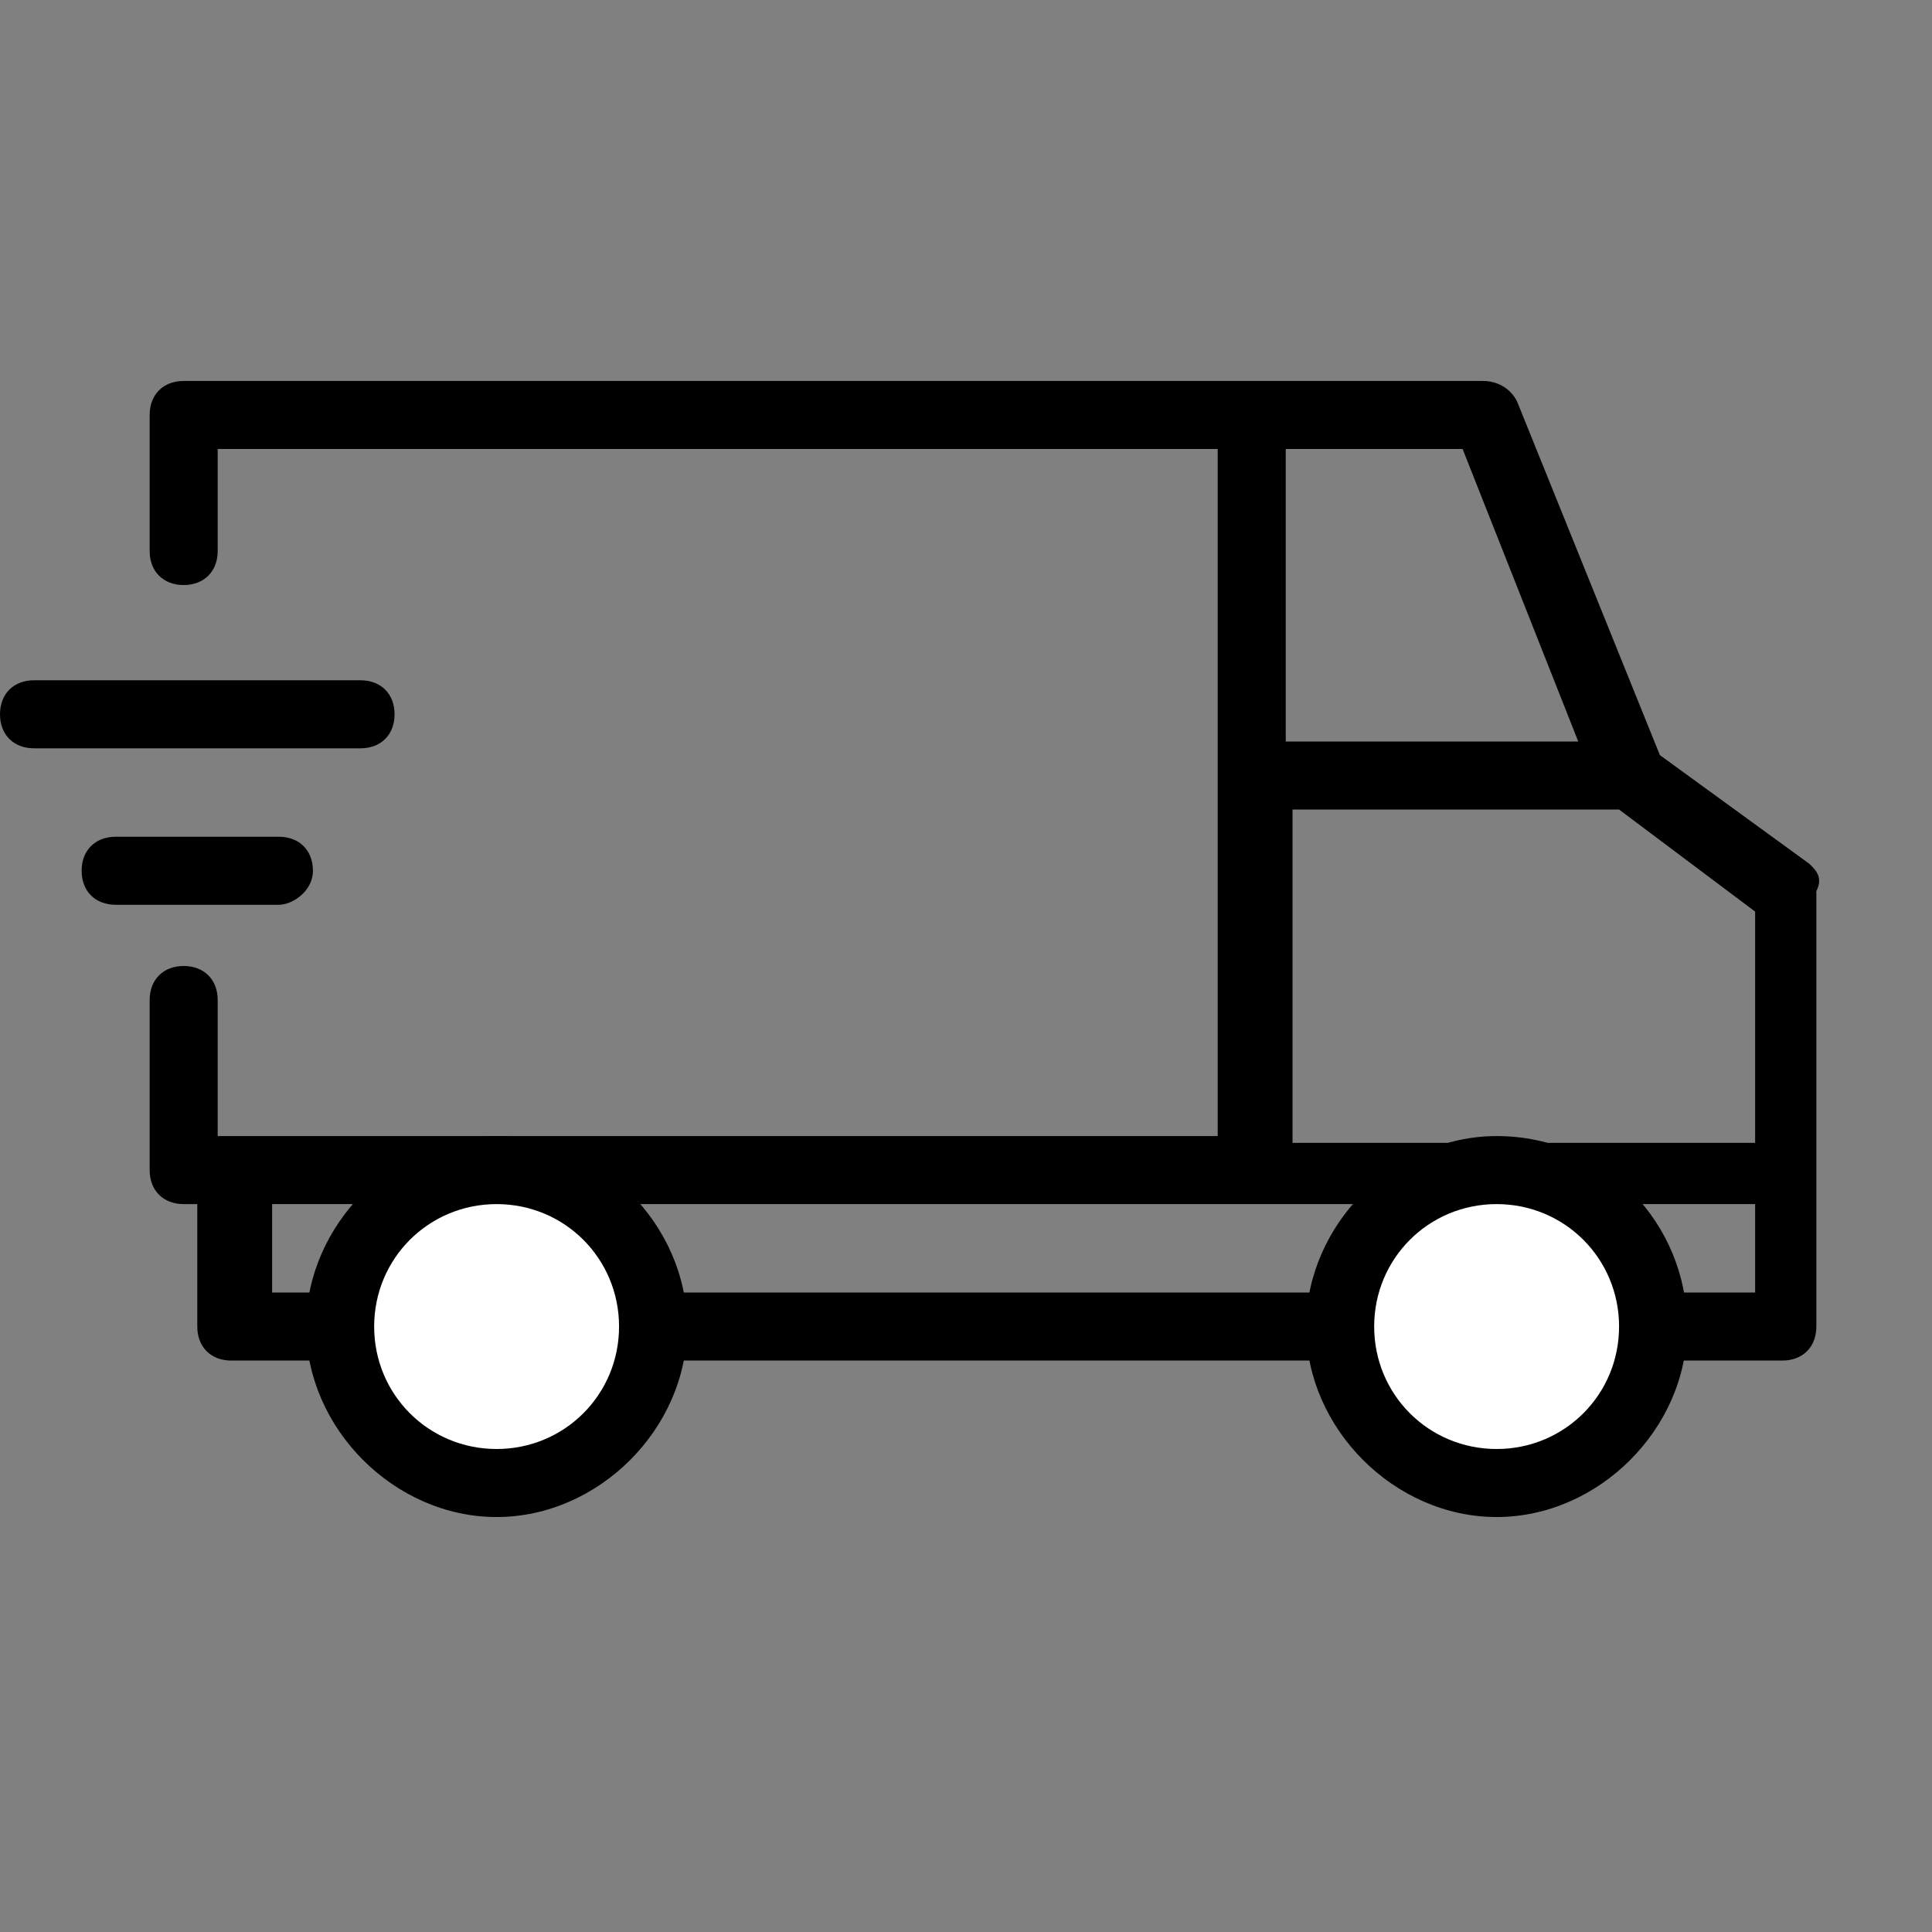 <?xml version="1.0" encoding="utf-8"?>
<!-- Generator: Adobe Illustrator 18.1.1, SVG Export Plug-In . SVG Version: 6.00 Build 0)  -->
<svg version="1.1" id="Слой_1" xmlns="http://www.w3.org/2000/svg" xmlns:xlink="http://www.w3.org/1999/xlink" x="0px" y="0px"
	 viewBox="-269 2820.9 28.4 28.4" enable-background="new -269 2820.9 28.4 28.4" xml:space="preserve">
<rect x="-269" y="2820.9" width="28.4" height="28.4" fill="#808080" stroke="none"/>
<g>
	<path d="M-242.4,2833.6l-2.2-1.6l-2.1-5.2c-0.1-0.2-0.3-0.3-0.5-0.3h-19.1c-0.3,0-0.5,0.2-0.5,0.5v2c0,0.3,0.2,0.5,0.5,0.5
		s0.5-0.2,0.5-0.5v-1.5h14.7v10.1h-14.7v-2c0-0.3-0.2-0.5-0.5-0.5s-0.5,0.2-0.5,0.5v2.5c0,0.3,0.2,0.5,0.5,0.5h0.2v1.8
		c0,0.3,0.2,0.5,0.5,0.5h22.8c0.3,0,0.5-0.2,0.5-0.5v-6.4C-242.2,2833.8-242.3,2833.7-242.4,2833.6z M-247.5,2827.5l1.7,4.3h-4.3
		v-4.3H-247.5z M-250,2832.8h4.8l2,1.5v3.4h-6.8C-250,2837.6-250,2832.8-250,2832.8z M-265,2839.9v-1.3h21.8v1.3H-265z"/>
	<path d="M-263.2,2831.4c0-0.3-0.2-0.5-0.5-0.5h-4.8c-0.3,0-0.5,0.2-0.5,0.5c0,0.3,0.2,0.5,0.5,0.5h4.8
		C-263.4,2831.9-263.2,2831.7-263.2,2831.4z"/>
	<path d="M-264.4,2833.7c0-0.3-0.2-0.5-0.5-0.5h-2.4c-0.3,0-0.5,0.2-0.5,0.5c0,0.3,0.2,0.5,0.5,0.5h2.4
		C-264.7,2834.2-264.4,2834-264.4,2833.7z"/>
</g>
<circle fill="#FFFFFF" cx="-261.7" cy="2840.4" r="1.9"/>
<path d="M-261.7,2837.6c-1.5,0-2.8,1.3-2.8,2.8s1.3,2.8,2.8,2.8c1.5,0,2.8-1.3,2.8-2.8S-260.2,2837.6-261.7,2837.6z M-261.7,2842.2
	c-1,0-1.8-0.8-1.8-1.8s0.8-1.8,1.8-1.8c1,0,1.8,0.8,1.8,1.8S-260.7,2842.2-261.7,2842.2z"/>
<circle fill="#FFFFFF" cx="-247" cy="2840.4" r="2.3"/>
<path d="M-247,2837.6c-1.5,0-2.8,1.3-2.8,2.8s1.3,2.8,2.8,2.8c1.5,0,2.8-1.3,2.8-2.8S-245.4,2837.6-247,2837.6z M-247,2842.2
	c-1,0-1.8-0.8-1.8-1.8s0.8-1.8,1.8-1.8c1,0,1.8,0.8,1.8,1.8S-246,2842.2-247,2842.2z"/>
</svg>
